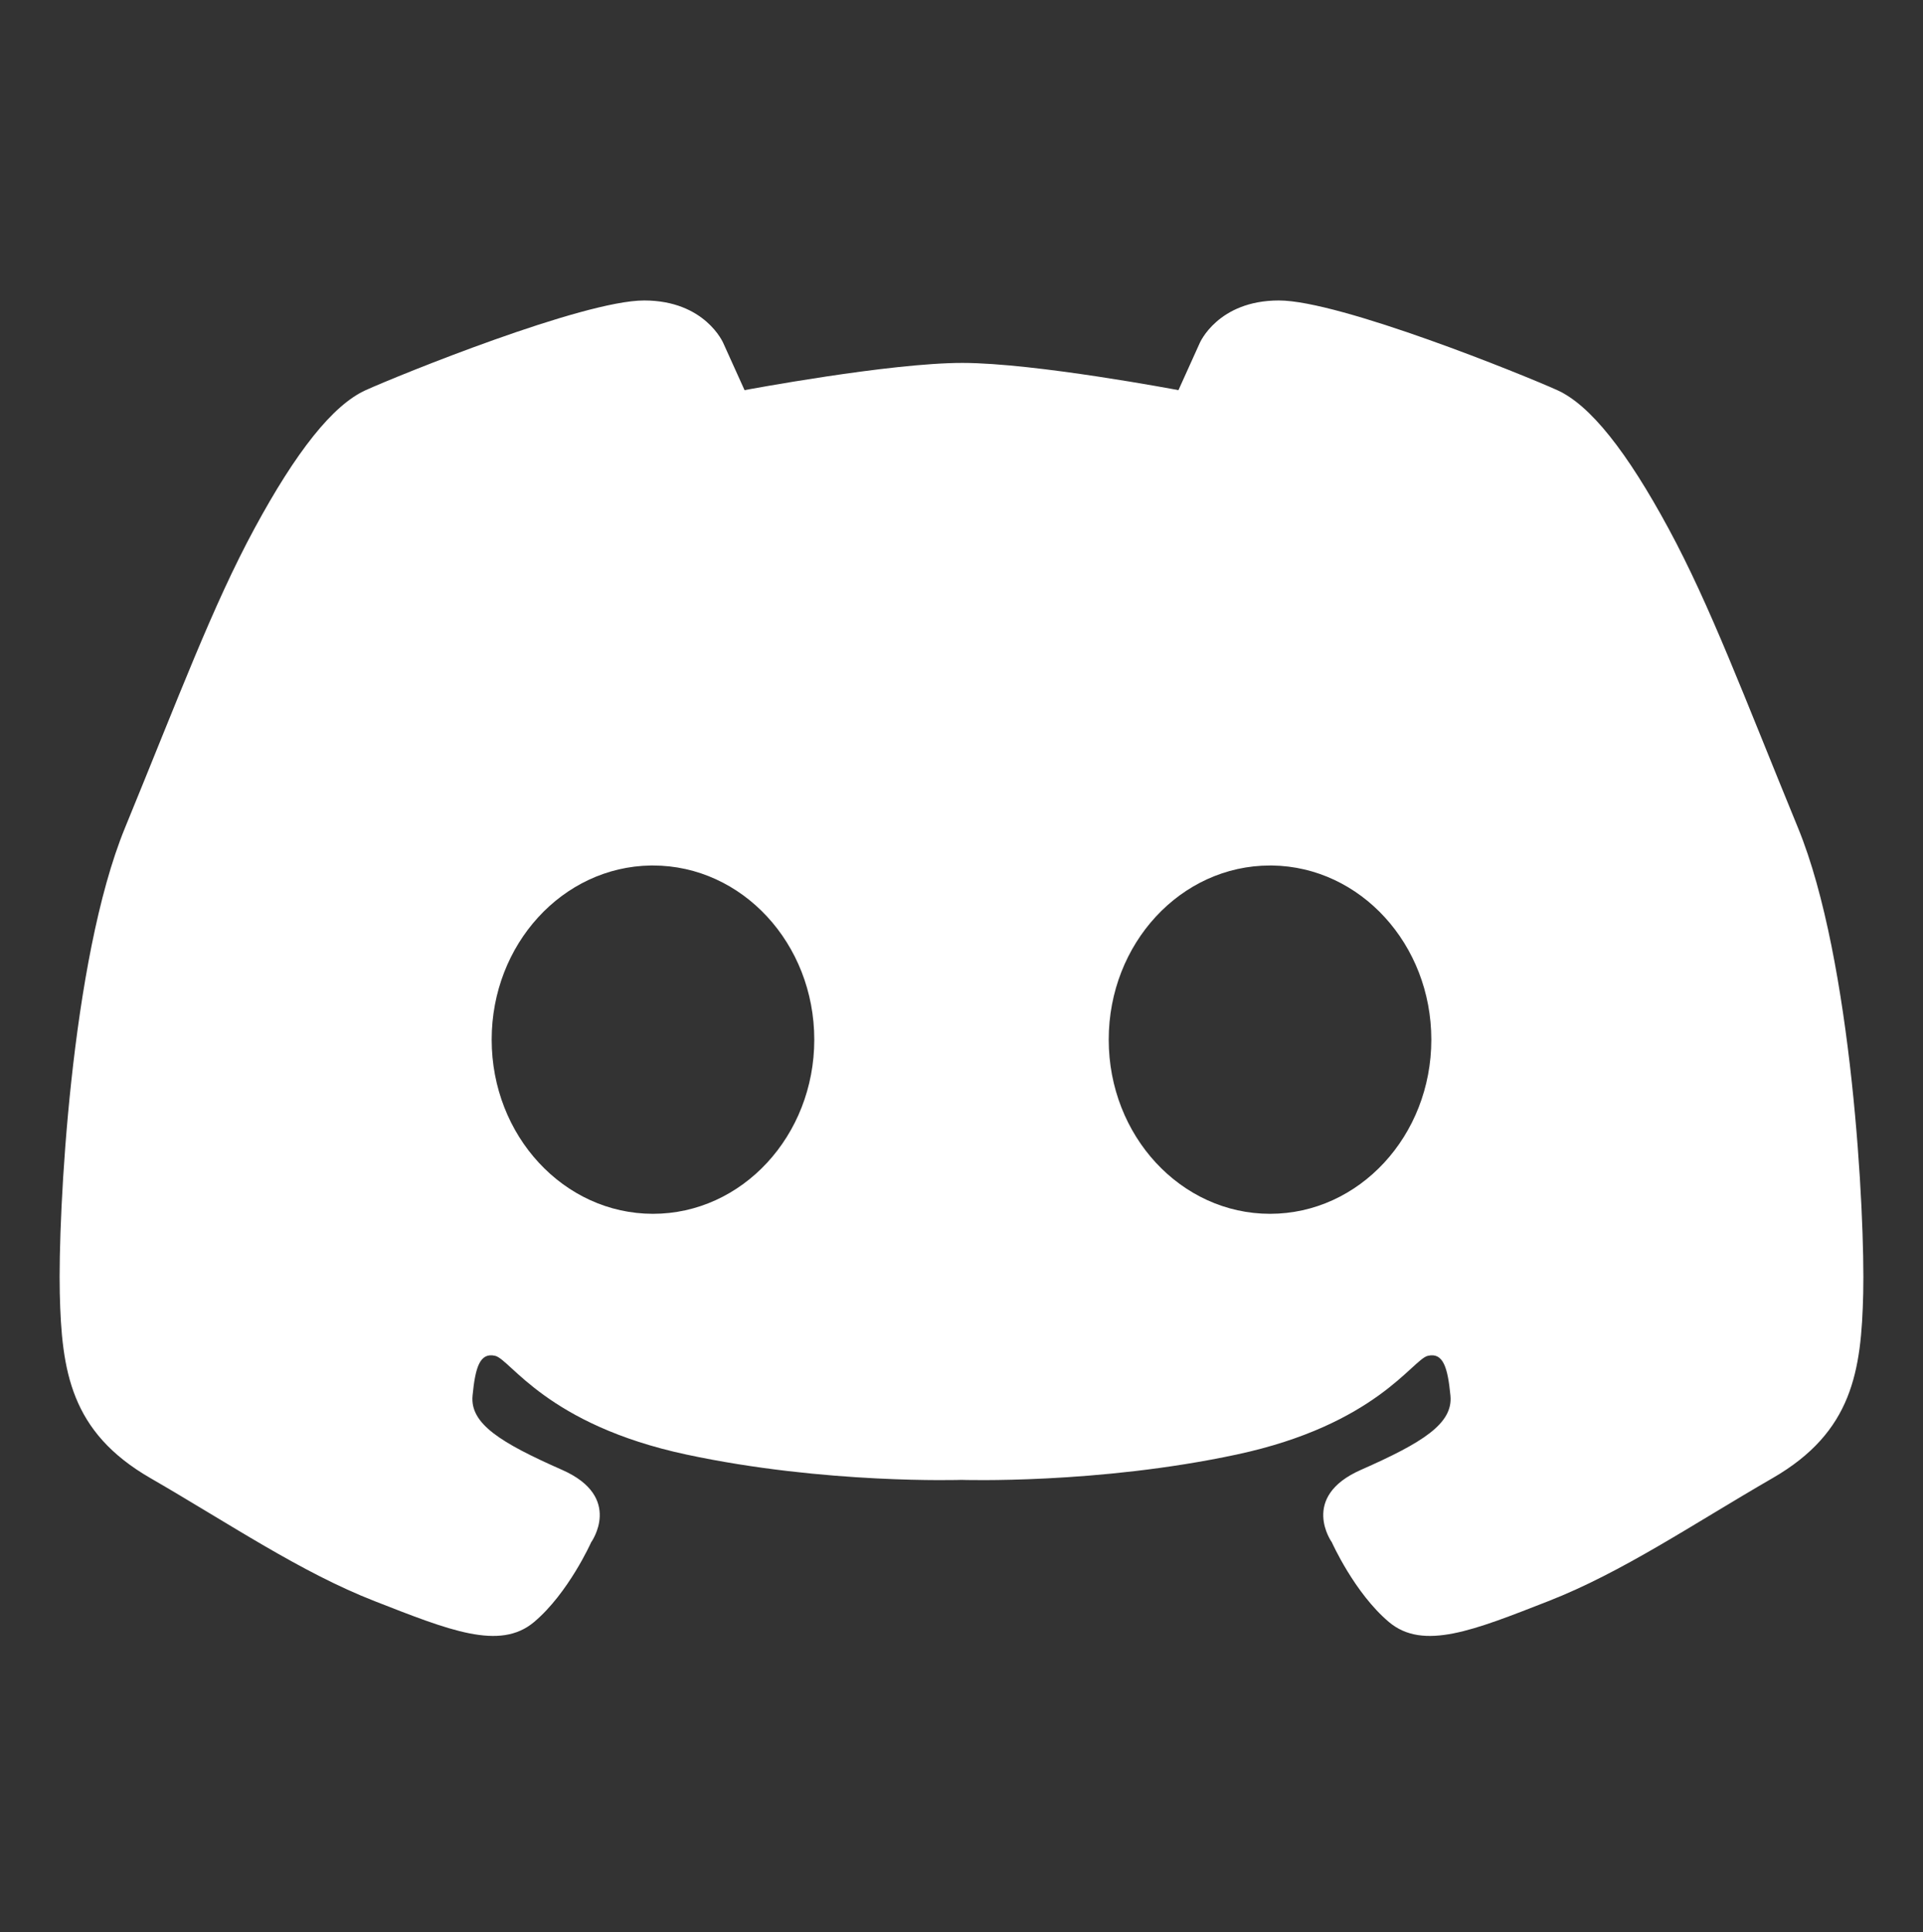 <svg width="224" height="225" viewBox="0 0 224 225" fill="none" xmlns="http://www.w3.org/2000/svg">
<rect x="0" y="0" width="224" height="225" fill="#333333" stroke="none"/>
<path d="M75.028 34.991C67.91 34.991 46.452 43.694 42.603 45.434C38.755 47.174 34.48 52.604 29.63 61.567C24.78 70.53 20.882 81.003 14.555 96.415C8.229 111.826 6.753 141.542 6.964 150.61C7.175 159.678 8.214 166.756 17.505 172.12C26.796 177.485 35.01 183.09 43.657 186.464C52.303 189.838 58.206 192.261 62.213 188.887C66.22 185.513 68.858 179.609 68.858 179.609C68.858 179.609 72.654 174.338 65.484 171.174C58.314 168.011 54.729 165.794 55.046 162.526C55.362 159.257 55.886 157.467 57.679 157.889C59.471 158.311 63.692 165.901 79.93 169.38C96.168 172.86 112 172.335 112 172.335C112 172.335 127.832 172.86 144.07 169.38C160.308 165.901 164.529 158.311 166.321 157.889C168.114 157.467 168.638 159.257 168.954 162.526C169.271 165.794 165.686 168.011 158.516 171.174C151.346 174.338 155.142 179.609 155.142 179.609C155.142 179.609 157.78 185.513 161.787 188.887C165.794 192.261 171.697 189.838 180.343 186.464C188.99 183.09 197.204 177.485 206.495 172.12C215.786 166.756 216.825 159.678 217.036 150.61C217.247 141.542 215.771 111.826 209.445 96.415C203.118 81.003 199.22 70.53 194.37 61.567C189.519 52.604 185.245 47.174 181.396 45.434C177.548 43.694 156.09 34.991 148.972 34.991C141.855 34.991 139.75 39.95 139.75 39.95L137.271 45.434C137.271 45.434 120.599 42.267 112.109 42.262C103.62 42.258 86.729 45.434 86.729 45.434L84.25 39.95C84.25 39.95 82.145 34.991 75.028 34.991ZM75.801 100.79C75.888 100.79 75.975 100.79 76.062 100.79C86.439 100.79 94.851 109.87 94.851 121.07C94.851 132.271 86.439 141.351 76.062 141.351C65.685 141.351 57.273 132.271 57.273 121.07C57.272 109.979 65.526 100.944 75.801 100.79H75.801ZM147.938 100.79C148.025 100.79 148.112 100.79 148.199 100.79C158.473 100.944 166.728 109.979 166.727 121.07C166.727 132.271 158.315 141.351 147.938 141.351C137.561 141.351 129.149 132.271 129.149 121.07C129.149 109.87 137.561 100.79 147.938 100.79H147.938Z" fill="white"/>
</svg>
